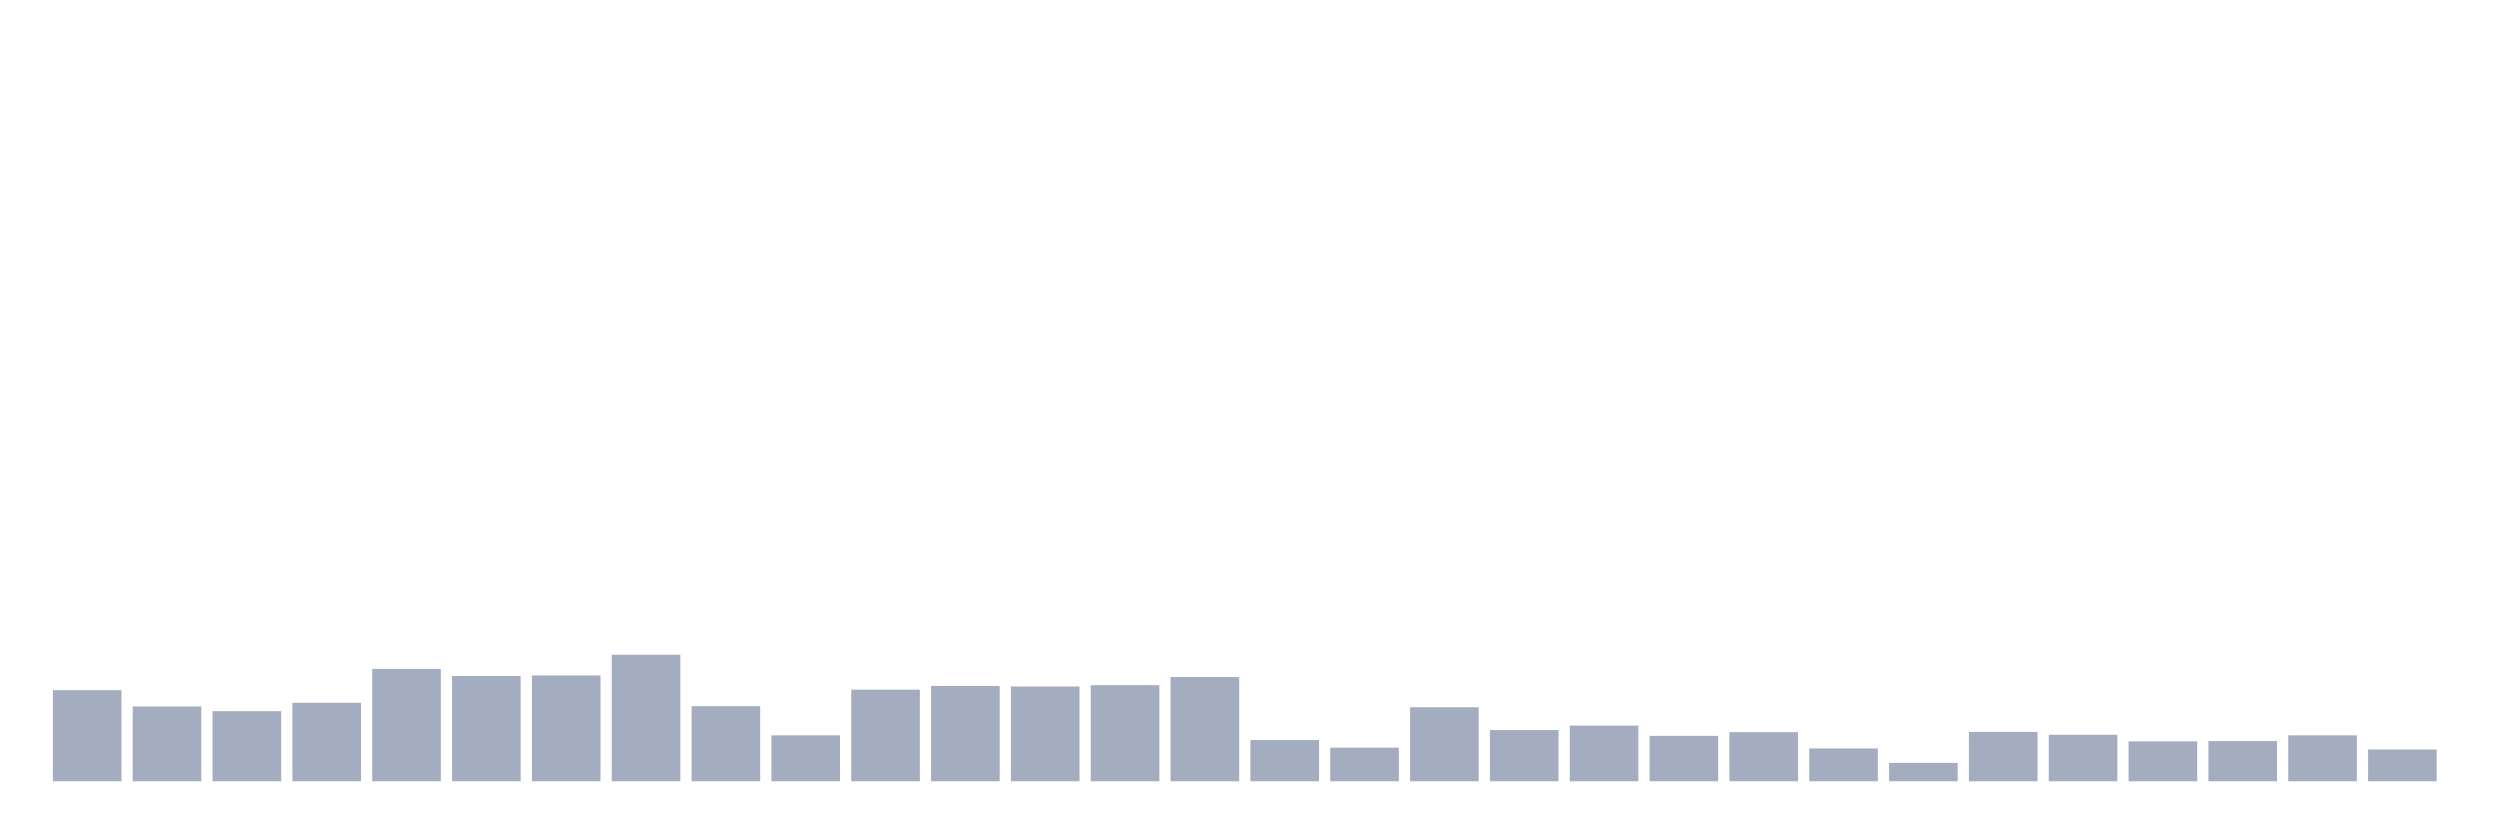 <svg xmlns="http://www.w3.org/2000/svg" viewBox="0 0 480 160"><g transform="translate(10,10)"><rect class="bar" x="0.153" width="13.175" y="122.513" height="17.487" fill="rgb(164,173,192)"></rect><rect class="bar" x="15.482" width="13.175" y="125.637" height="14.363" fill="rgb(164,173,192)"></rect><rect class="bar" x="30.81" width="13.175" y="126.544" height="13.456" fill="rgb(164,173,192)"></rect><rect class="bar" x="46.138" width="13.175" y="124.932" height="15.068" fill="rgb(164,173,192)"></rect><rect class="bar" x="61.466" width="13.175" y="118.431" height="21.569" fill="rgb(164,173,192)"></rect><rect class="bar" x="76.794" width="13.175" y="119.791" height="20.209" fill="rgb(164,173,192)"></rect><rect class="bar" x="92.123" width="13.175" y="119.69" height="20.31" fill="rgb(164,173,192)"></rect><rect class="bar" x="107.451" width="13.175" y="115.709" height="24.291" fill="rgb(164,173,192)"></rect><rect class="bar" x="122.779" width="13.175" y="125.587" height="14.413" fill="rgb(164,173,192)"></rect><rect class="bar" x="138.107" width="13.175" y="131.181" height="8.819" fill="rgb(164,173,192)"></rect><rect class="bar" x="153.436" width="13.175" y="122.412" height="17.588" fill="rgb(164,173,192)"></rect><rect class="bar" x="168.764" width="13.175" y="121.706" height="18.294" fill="rgb(164,173,192)"></rect><rect class="bar" x="184.092" width="13.175" y="121.807" height="18.193" fill="rgb(164,173,192)"></rect><rect class="bar" x="199.42" width="13.175" y="121.555" height="18.445" fill="rgb(164,173,192)"></rect><rect class="bar" x="214.748" width="13.175" y="119.993" height="20.007" fill="rgb(164,173,192)"></rect><rect class="bar" x="230.077" width="13.175" y="132.088" height="7.912" fill="rgb(164,173,192)"></rect><rect class="bar" x="245.405" width="13.175" y="133.549" height="6.451" fill="rgb(164,173,192)"></rect><rect class="bar" x="260.733" width="13.175" y="125.788" height="14.212" fill="rgb(164,173,192)"></rect><rect class="bar" x="276.061" width="13.175" y="130.173" height="9.827" fill="rgb(164,173,192)"></rect><rect class="bar" x="291.39" width="13.175" y="129.316" height="10.684" fill="rgb(164,173,192)"></rect><rect class="bar" x="306.718" width="13.175" y="131.281" height="8.719" fill="rgb(164,173,192)"></rect><rect class="bar" x="322.046" width="13.175" y="130.576" height="9.424" fill="rgb(164,173,192)"></rect><rect class="bar" x="337.374" width="13.175" y="133.701" height="6.299" fill="rgb(164,173,192)"></rect><rect class="bar" x="352.702" width="13.175" y="136.472" height="3.528" fill="rgb(164,173,192)"></rect><rect class="bar" x="368.031" width="13.175" y="130.526" height="9.474" fill="rgb(164,173,192)"></rect><rect class="bar" x="383.359" width="13.175" y="131.08" height="8.92" fill="rgb(164,173,192)"></rect><rect class="bar" x="398.687" width="13.175" y="132.34" height="7.66" fill="rgb(164,173,192)"></rect><rect class="bar" x="414.015" width="13.175" y="132.289" height="7.711" fill="rgb(164,173,192)"></rect><rect class="bar" x="429.344" width="13.175" y="131.181" height="8.819" fill="rgb(164,173,192)"></rect><rect class="bar" x="444.672" width="13.175" y="133.902" height="6.098" fill="rgb(164,173,192)"></rect></g></svg>